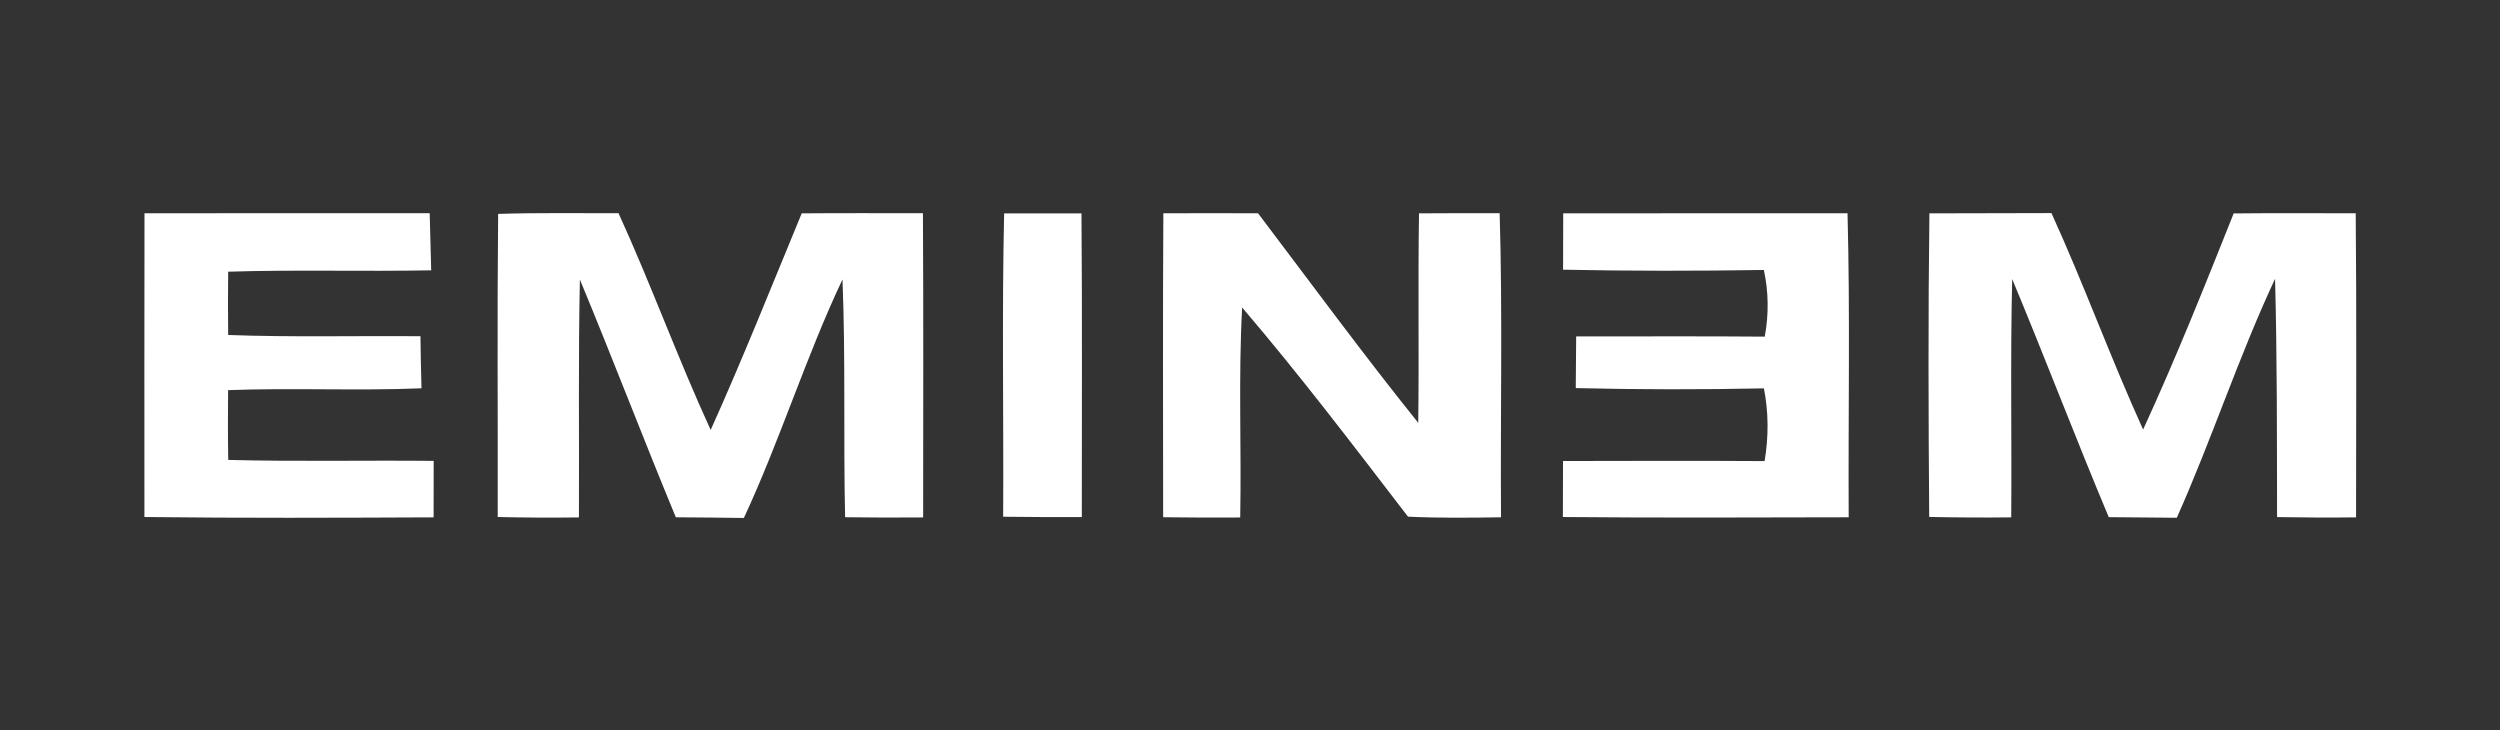 <?xml version="1.0" encoding="UTF-8" ?>
<!DOCTYPE svg PUBLIC "-//W3C//DTD SVG 1.1//EN" "http://www.w3.org/Graphics/SVG/1.1/DTD/svg11.dtd">
<svg width="363pt" height="106pt" viewBox="0 0 363 106" version="1.1" xmlns="http://www.w3.org/2000/svg">
<rect x="0" y="0" width="363" height="106" fill="#333333" stroke="none"/>
<g id="#ffffff">
<path fill="#ffffff" opacity="1.00" d=" M 20.98 30.97 C 34.78 30.94 48.59 30.96 62.39 30.96 C 62.47 33.72 62.53 36.49 62.61 39.25 C 52.78 39.44 42.95 39.14 33.13 39.45 C 33.10 42.51 33.09 45.57 33.13 48.64 C 42.43 48.98 51.74 48.74 61.05 48.82 C 61.08 51.34 61.13 53.86 61.20 56.38 C 51.84 56.77 42.48 56.29 33.12 56.65 C 33.09 60.03 33.08 63.40 33.14 66.78 C 43.08 67.04 53.02 66.82 62.97 66.92 C 62.97 69.65 62.97 72.38 62.96 75.12 C 48.97 75.18 34.97 75.24 20.97 75.07 C 20.97 60.37 20.95 45.67 20.98 30.97 Z" />
<path fill="#ffffff" opacity="1.00" d=" M 72.33 31.06 C 78.16 30.87 83.99 30.98 89.81 30.96 C 94.55 41.33 98.43 52.07 103.19 62.43 C 107.86 52.06 112.06 41.49 116.41 30.98 C 122.28 30.93 128.14 30.96 134.01 30.96 C 134.09 45.68 134.05 60.41 134.04 75.13 C 130.26 75.17 126.49 75.15 122.71 75.10 C 122.45 63.59 122.79 52.07 122.33 40.57 C 116.99 51.87 113.28 63.88 108.01 75.21 C 104.71 75.15 101.42 75.14 98.13 75.11 C 93.38 63.64 88.96 52.05 84.20 40.59 C 83.95 52.10 84.12 63.61 84.06 75.13 C 80.13 75.18 76.20 75.16 72.27 75.07 C 72.30 60.40 72.18 45.73 72.33 31.06 Z" />
<path fill="#ffffff" opacity="1.00" d=" M 145.80 30.99 C 149.54 30.98 153.29 30.98 157.03 30.99 C 157.15 45.69 157.07 60.39 157.08 75.08 C 153.27 75.09 149.47 75.08 145.66 75.03 C 145.74 60.35 145.47 45.66 145.80 30.99 Z" />
<path fill="#ffffff" opacity="1.00" d=" M 168.92 30.97 C 173.50 30.96 178.09 30.94 182.67 30.97 C 190.38 41.15 197.94 51.45 205.93 61.40 C 206.06 51.26 205.88 41.12 206.04 30.98 C 209.94 30.95 213.85 30.95 217.75 30.96 C 218.19 45.67 217.84 60.40 217.95 75.11 C 213.44 75.18 208.94 75.23 204.44 75.02 C 196.58 64.78 188.75 54.47 180.36 44.65 C 179.80 54.80 180.27 64.98 180.08 75.14 C 176.35 75.17 172.62 75.15 168.89 75.10 C 168.88 60.39 168.83 45.68 168.92 30.97 Z" />
<path fill="#ffffff" opacity="1.00" d=" M 226.98 30.98 C 240.74 30.96 254.50 30.97 268.26 30.97 C 268.65 45.68 268.35 60.40 268.43 75.11 C 254.59 75.14 240.76 75.20 226.93 75.07 C 226.93 72.36 226.93 69.65 226.95 66.94 C 236.70 66.92 246.46 66.89 256.22 66.95 C 256.81 63.46 256.81 59.88 256.12 56.39 C 247.01 56.58 237.90 56.57 228.80 56.35 C 228.81 53.85 228.84 51.35 228.86 48.85 C 237.99 48.86 247.11 48.80 256.24 48.88 C 256.84 45.68 256.81 42.39 256.11 39.20 C 246.39 39.35 236.67 39.36 226.96 39.16 C 226.96 36.43 226.97 33.71 226.98 30.98 Z" />
<path fill="#ffffff" opacity="1.00" d=" M 280.15 30.98 C 286.06 30.94 291.96 30.98 297.87 30.94 C 302.59 41.29 306.47 52.01 311.18 62.37 C 315.92 52.07 320.13 41.52 324.33 30.99 C 330.23 30.93 336.14 30.96 342.05 30.97 C 342.19 45.69 342.10 60.41 342.10 75.12 C 338.27 75.17 334.45 75.15 330.63 75.08 C 330.61 63.54 330.64 52.01 330.34 40.48 C 325.04 51.81 321.17 63.76 316.07 75.18 C 312.77 75.15 309.48 75.13 306.19 75.09 C 301.38 63.63 296.96 52.00 292.17 40.52 C 291.89 52.05 292.12 63.59 292.03 75.12 C 288.06 75.17 284.09 75.14 280.12 75.06 C 280.01 60.37 279.96 45.67 280.15 30.98 Z" />
</g>
</svg>
